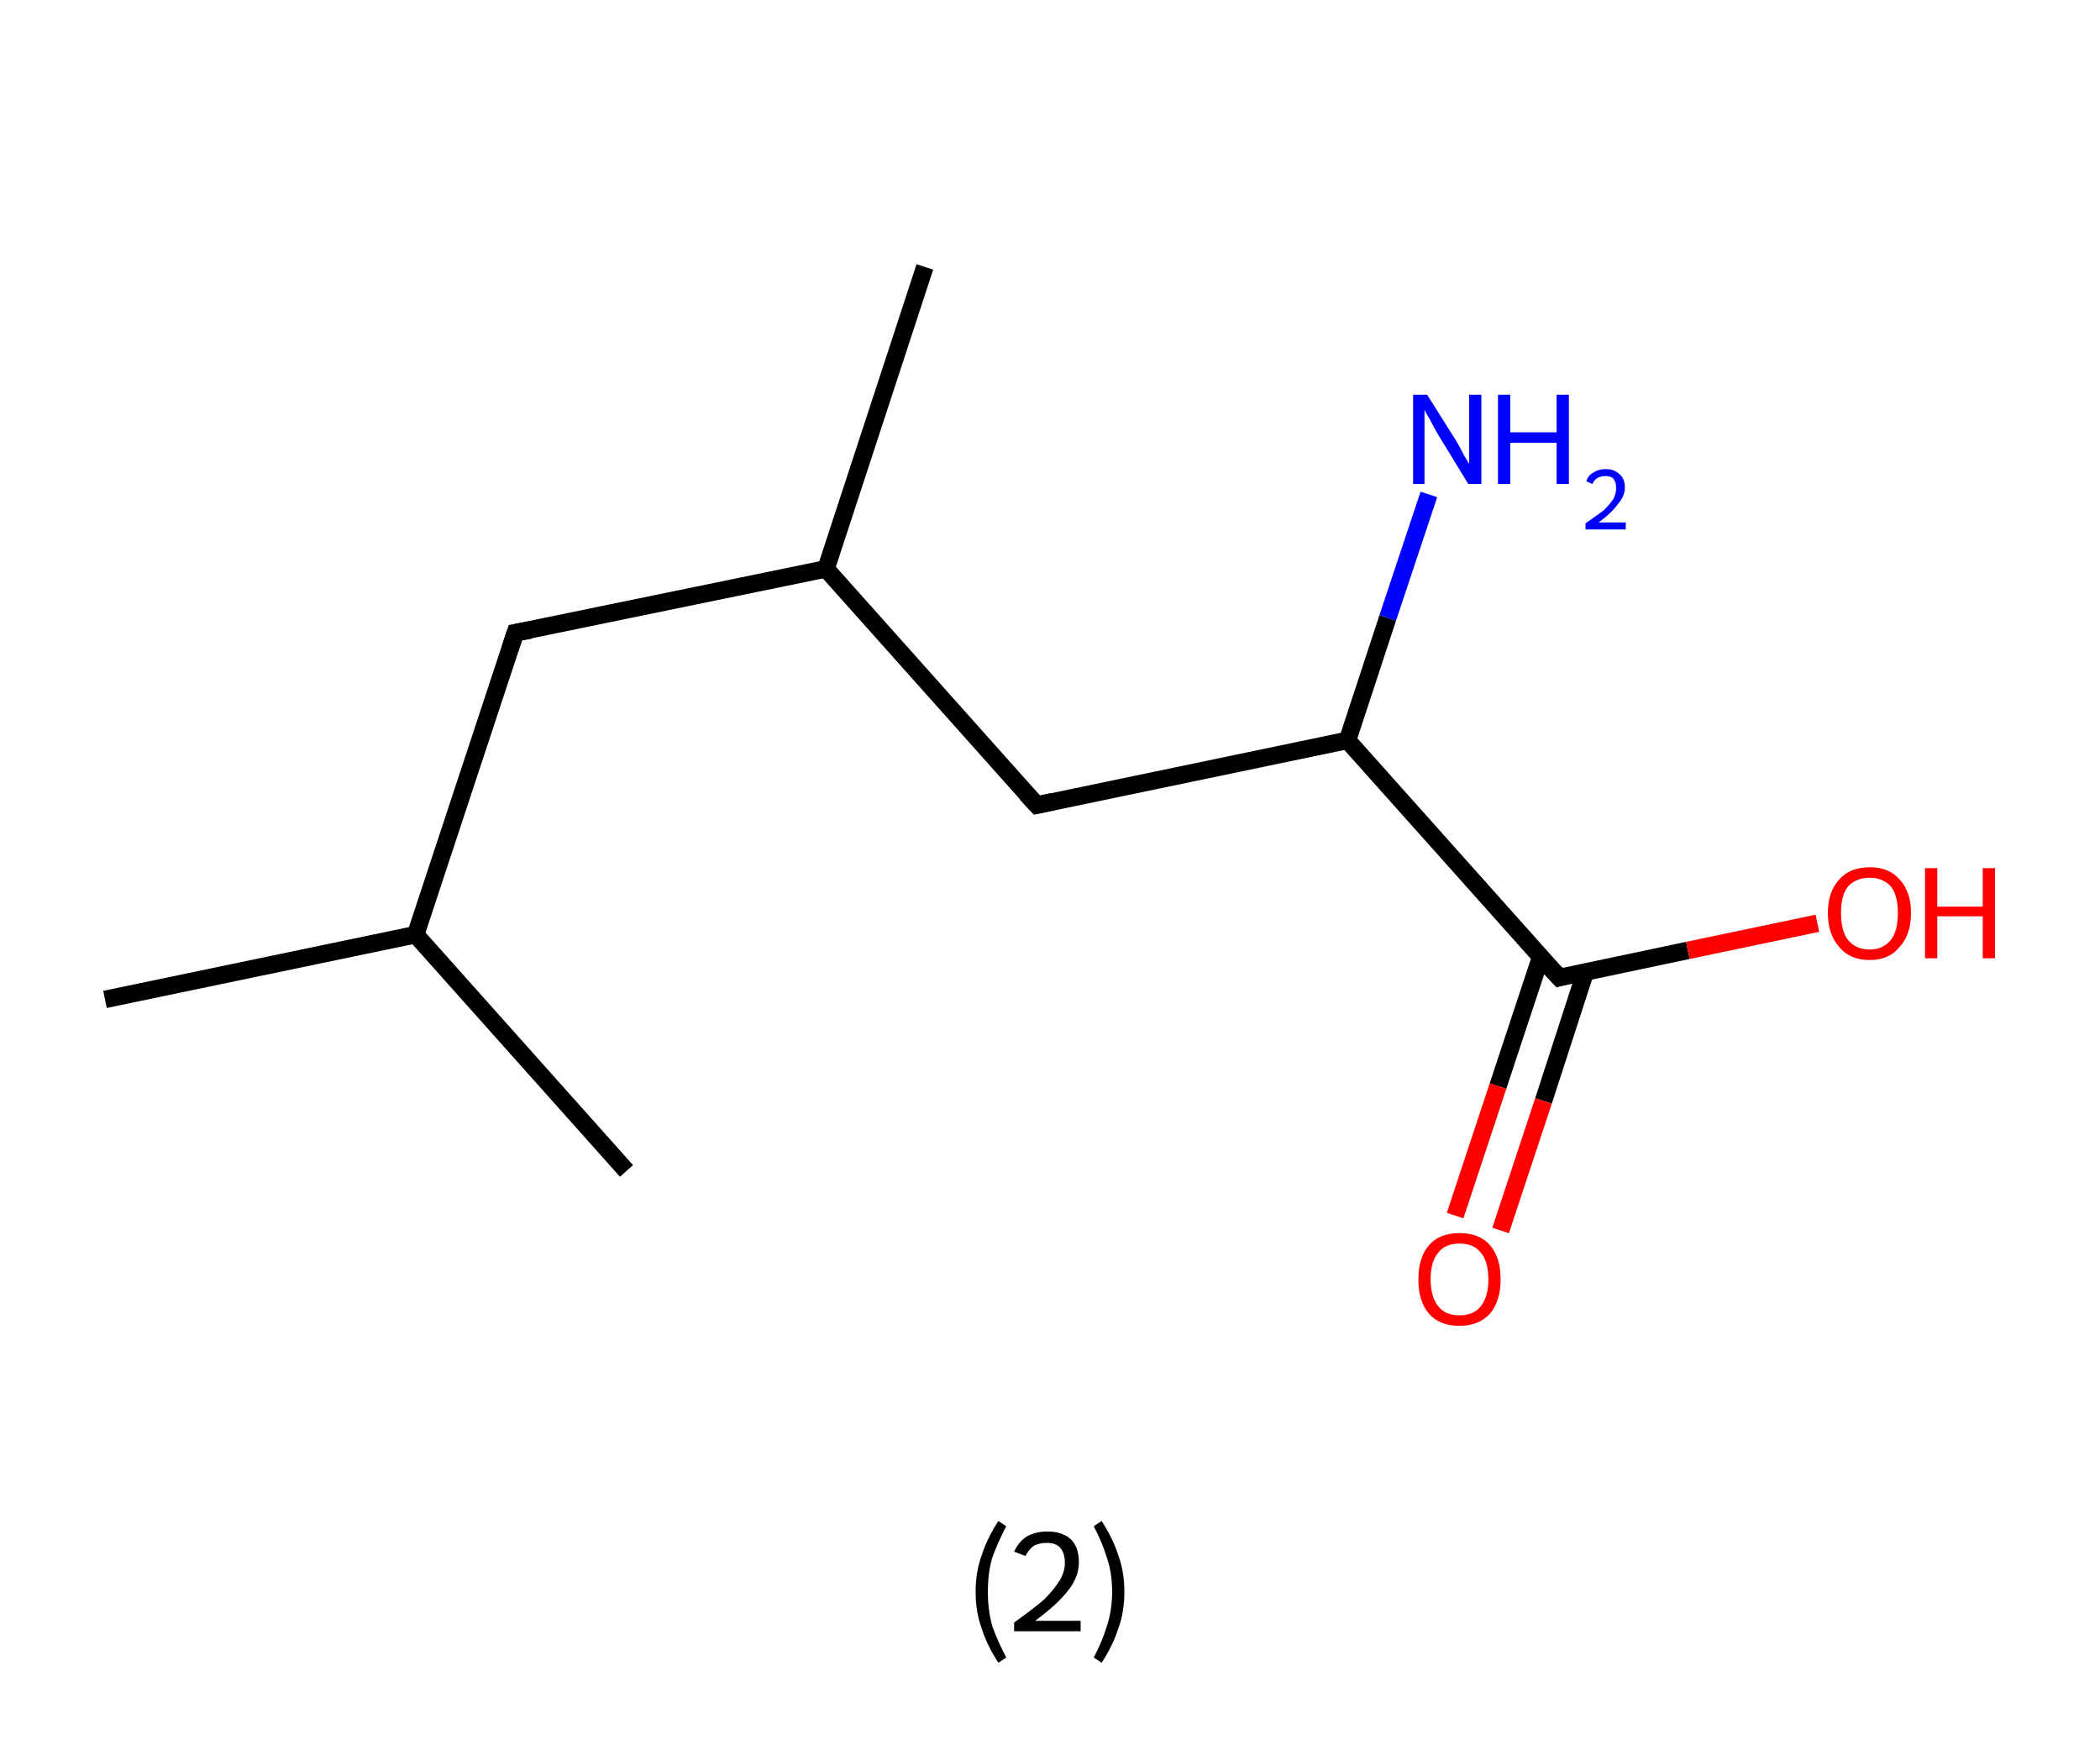 <?xml version='1.0' encoding='ASCII' standalone='yes'?>
<svg xmlns="http://www.w3.org/2000/svg" xmlns:rdkit="http://www.rdkit.org/xml" xmlns:xlink="http://www.w3.org/1999/xlink" version="1.1" baseProfile="full" xml:space="preserve" width="240px" height="200px" viewBox="0 0 240 200">
<!-- END OF HEADER -->
<rect style="opacity:1.0;fill:#FFFFFF;stroke:none" width="240.0" height="200.0" x="0.0" y="0.0"> </rect>
<path class="bond-0 atom-0 atom-1" d="M 12.0,114.2 L 47.5,106.8" style="fill:none;fill-rule:evenodd;stroke:#000000;stroke-width:2.0px;stroke-linecap:butt;stroke-linejoin:miter;stroke-opacity:1"/>
<path class="bond-1 atom-1 atom-2" d="M 47.5,106.8 L 71.6,133.8" style="fill:none;fill-rule:evenodd;stroke:#000000;stroke-width:2.0px;stroke-linecap:butt;stroke-linejoin:miter;stroke-opacity:1"/>
<path class="bond-2 atom-1 atom-3" d="M 47.5,106.8 L 58.9,72.3" style="fill:none;fill-rule:evenodd;stroke:#000000;stroke-width:2.0px;stroke-linecap:butt;stroke-linejoin:miter;stroke-opacity:1"/>
<path class="bond-3 atom-3 atom-4" d="M 58.9,72.3 L 94.4,65.0" style="fill:none;fill-rule:evenodd;stroke:#000000;stroke-width:2.0px;stroke-linecap:butt;stroke-linejoin:miter;stroke-opacity:1"/>
<path class="bond-4 atom-4 atom-5" d="M 94.4,65.0 L 105.7,30.5" style="fill:none;fill-rule:evenodd;stroke:#000000;stroke-width:2.0px;stroke-linecap:butt;stroke-linejoin:miter;stroke-opacity:1"/>
<path class="bond-5 atom-4 atom-6" d="M 94.4,65.0 L 118.5,92.0" style="fill:none;fill-rule:evenodd;stroke:#000000;stroke-width:2.0px;stroke-linecap:butt;stroke-linejoin:miter;stroke-opacity:1"/>
<path class="bond-6 atom-6 atom-7" d="M 118.5,92.0 L 154.0,84.6" style="fill:none;fill-rule:evenodd;stroke:#000000;stroke-width:2.0px;stroke-linecap:butt;stroke-linejoin:miter;stroke-opacity:1"/>
<path class="bond-7 atom-7 atom-8" d="M 154.0,84.6 L 158.6,70.6" style="fill:none;fill-rule:evenodd;stroke:#000000;stroke-width:2.0px;stroke-linecap:butt;stroke-linejoin:miter;stroke-opacity:1"/>
<path class="bond-7 atom-7 atom-8" d="M 158.6,70.6 L 163.3,56.5" style="fill:none;fill-rule:evenodd;stroke:#0000FF;stroke-width:2.0px;stroke-linecap:butt;stroke-linejoin:miter;stroke-opacity:1"/>
<path class="bond-8 atom-7 atom-9" d="M 154.0,84.6 L 178.2,111.7" style="fill:none;fill-rule:evenodd;stroke:#000000;stroke-width:2.0px;stroke-linecap:butt;stroke-linejoin:miter;stroke-opacity:1"/>
<path class="bond-9 atom-9 atom-10" d="M 176.1,109.3 L 171.2,124.1" style="fill:none;fill-rule:evenodd;stroke:#000000;stroke-width:2.0px;stroke-linecap:butt;stroke-linejoin:miter;stroke-opacity:1"/>
<path class="bond-9 atom-9 atom-10" d="M 171.2,124.1 L 166.3,138.9" style="fill:none;fill-rule:evenodd;stroke:#FF0000;stroke-width:2.0px;stroke-linecap:butt;stroke-linejoin:miter;stroke-opacity:1"/>
<path class="bond-9 atom-9 atom-10" d="M 181.2,111.0 L 176.4,125.8" style="fill:none;fill-rule:evenodd;stroke:#000000;stroke-width:2.0px;stroke-linecap:butt;stroke-linejoin:miter;stroke-opacity:1"/>
<path class="bond-9 atom-9 atom-10" d="M 176.4,125.8 L 171.5,140.6" style="fill:none;fill-rule:evenodd;stroke:#FF0000;stroke-width:2.0px;stroke-linecap:butt;stroke-linejoin:miter;stroke-opacity:1"/>
<path class="bond-10 atom-9 atom-11" d="M 178.2,111.7 L 192.9,108.6" style="fill:none;fill-rule:evenodd;stroke:#000000;stroke-width:2.0px;stroke-linecap:butt;stroke-linejoin:miter;stroke-opacity:1"/>
<path class="bond-10 atom-9 atom-11" d="M 192.9,108.6 L 207.7,105.5" style="fill:none;fill-rule:evenodd;stroke:#FF0000;stroke-width:2.0px;stroke-linecap:butt;stroke-linejoin:miter;stroke-opacity:1"/>
<path d="M 58.3,74.1 L 58.9,72.3 L 60.6,72.0" style="fill:none;stroke:#000000;stroke-width:2.0px;stroke-linecap:butt;stroke-linejoin:miter;stroke-opacity:1;"/>
<path d="M 117.3,90.7 L 118.5,92.0 L 120.3,91.6" style="fill:none;stroke:#000000;stroke-width:2.0px;stroke-linecap:butt;stroke-linejoin:miter;stroke-opacity:1;"/>
<path d="M 176.9,110.3 L 178.2,111.7 L 178.9,111.5" style="fill:none;stroke:#000000;stroke-width:2.0px;stroke-linecap:butt;stroke-linejoin:miter;stroke-opacity:1;"/>
<path class="atom-8" d="M 163.1 45.1 L 166.5 50.5 Q 166.8 51.0, 167.3 52.0 Q 167.9 53.0, 167.9 53.0 L 167.9 45.1 L 169.3 45.1 L 169.3 55.3 L 167.8 55.3 L 164.2 49.4 Q 163.8 48.7, 163.4 47.9 Q 162.9 47.1, 162.8 46.8 L 162.8 55.3 L 161.5 55.3 L 161.5 45.1 L 163.1 45.1 " fill="#0000FF"/>
<path class="atom-8" d="M 171.2 45.1 L 172.6 45.1 L 172.6 49.4 L 177.9 49.4 L 177.9 45.1 L 179.3 45.1 L 179.3 55.3 L 177.9 55.3 L 177.9 50.6 L 172.6 50.6 L 172.6 55.3 L 171.2 55.3 L 171.2 45.1 " fill="#0000FF"/>
<path class="atom-8" d="M 181.3 55.0 Q 181.5 54.3, 182.1 54.0 Q 182.7 53.6, 183.5 53.6 Q 184.5 53.6, 185.1 54.2 Q 185.7 54.7, 185.7 55.7 Q 185.7 56.7, 184.9 57.6 Q 184.2 58.6, 182.7 59.7 L 185.8 59.7 L 185.8 60.5 L 181.2 60.5 L 181.2 59.8 Q 182.5 58.9, 183.3 58.3 Q 184.0 57.6, 184.4 57.0 Q 184.7 56.4, 184.7 55.8 Q 184.7 55.1, 184.4 54.7 Q 184.1 54.4, 183.5 54.4 Q 183.0 54.4, 182.6 54.6 Q 182.2 54.8, 182.0 55.3 L 181.3 55.0 " fill="#0000FF"/>
<path class="atom-10" d="M 162.1 146.2 Q 162.1 143.7, 163.3 142.3 Q 164.5 140.9, 166.8 140.9 Q 169.1 140.9, 170.3 142.3 Q 171.5 143.7, 171.5 146.2 Q 171.5 148.6, 170.3 150.1 Q 169.0 151.5, 166.8 151.5 Q 164.5 151.5, 163.3 150.1 Q 162.1 148.7, 162.1 146.2 M 166.8 150.3 Q 168.4 150.3, 169.2 149.3 Q 170.1 148.2, 170.1 146.2 Q 170.1 144.1, 169.2 143.1 Q 168.4 142.1, 166.8 142.1 Q 165.2 142.1, 164.4 143.1 Q 163.5 144.1, 163.5 146.2 Q 163.5 148.2, 164.4 149.3 Q 165.2 150.3, 166.8 150.3 " fill="#FF0000"/>
<path class="atom-11" d="M 208.9 104.3 Q 208.9 101.9, 210.2 100.5 Q 211.4 99.1, 213.7 99.1 Q 215.9 99.1, 217.1 100.5 Q 218.4 101.9, 218.4 104.3 Q 218.4 106.8, 217.1 108.2 Q 215.9 109.7, 213.7 109.7 Q 211.4 109.7, 210.2 108.2 Q 208.9 106.8, 208.9 104.3 M 213.7 108.5 Q 215.2 108.5, 216.1 107.4 Q 216.9 106.4, 216.9 104.3 Q 216.9 102.3, 216.1 101.3 Q 215.2 100.3, 213.7 100.3 Q 212.1 100.3, 211.2 101.3 Q 210.4 102.3, 210.4 104.3 Q 210.4 106.4, 211.2 107.4 Q 212.1 108.5, 213.7 108.5 " fill="#FF0000"/>
<path class="atom-11" d="M 220.0 99.2 L 221.4 99.2 L 221.4 103.6 L 226.6 103.6 L 226.6 99.2 L 228.0 99.2 L 228.0 109.5 L 226.6 109.5 L 226.6 104.7 L 221.4 104.7 L 221.4 109.5 L 220.0 109.5 L 220.0 99.2 " fill="#FF0000"/>
<path class="legend" d="M 111.5 181.9 Q 111.5 179.6, 112.2 177.7 Q 112.8 175.8, 114.1 173.8 L 115.0 174.4 Q 114.0 176.3, 113.4 178.0 Q 112.9 179.7, 112.9 181.9 Q 112.9 184.0, 113.4 185.8 Q 114.0 187.5, 115.0 189.4 L 114.1 190.0 Q 112.8 188.0, 112.2 186.1 Q 111.5 184.2, 111.5 181.9 " fill="#000000"/>
<path class="legend" d="M 115.9 177.3 Q 116.4 176.2, 117.3 175.6 Q 118.3 175.0, 119.7 175.0 Q 121.4 175.0, 122.4 175.9 Q 123.3 176.8, 123.3 178.5 Q 123.3 180.2, 122.1 181.7 Q 120.9 183.3, 118.3 185.2 L 123.5 185.2 L 123.5 186.4 L 115.9 186.4 L 115.9 185.4 Q 118.0 183.9, 119.3 182.8 Q 120.5 181.6, 121.1 180.6 Q 121.7 179.6, 121.7 178.6 Q 121.7 177.5, 121.2 176.9 Q 120.7 176.3, 119.7 176.3 Q 118.8 176.3, 118.2 176.6 Q 117.6 177.0, 117.2 177.8 L 115.9 177.3 " fill="#000000"/>
<path class="legend" d="M 128.5 181.9 Q 128.5 184.2, 127.8 186.1 Q 127.2 188.0, 125.9 190.0 L 125.0 189.4 Q 126.0 187.5, 126.5 185.8 Q 127.1 184.0, 127.1 181.9 Q 127.1 179.7, 126.5 178.0 Q 126.0 176.3, 125.0 174.4 L 125.9 173.8 Q 127.2 175.8, 127.8 177.7 Q 128.5 179.6, 128.5 181.9 " fill="#000000"/>
</svg>
